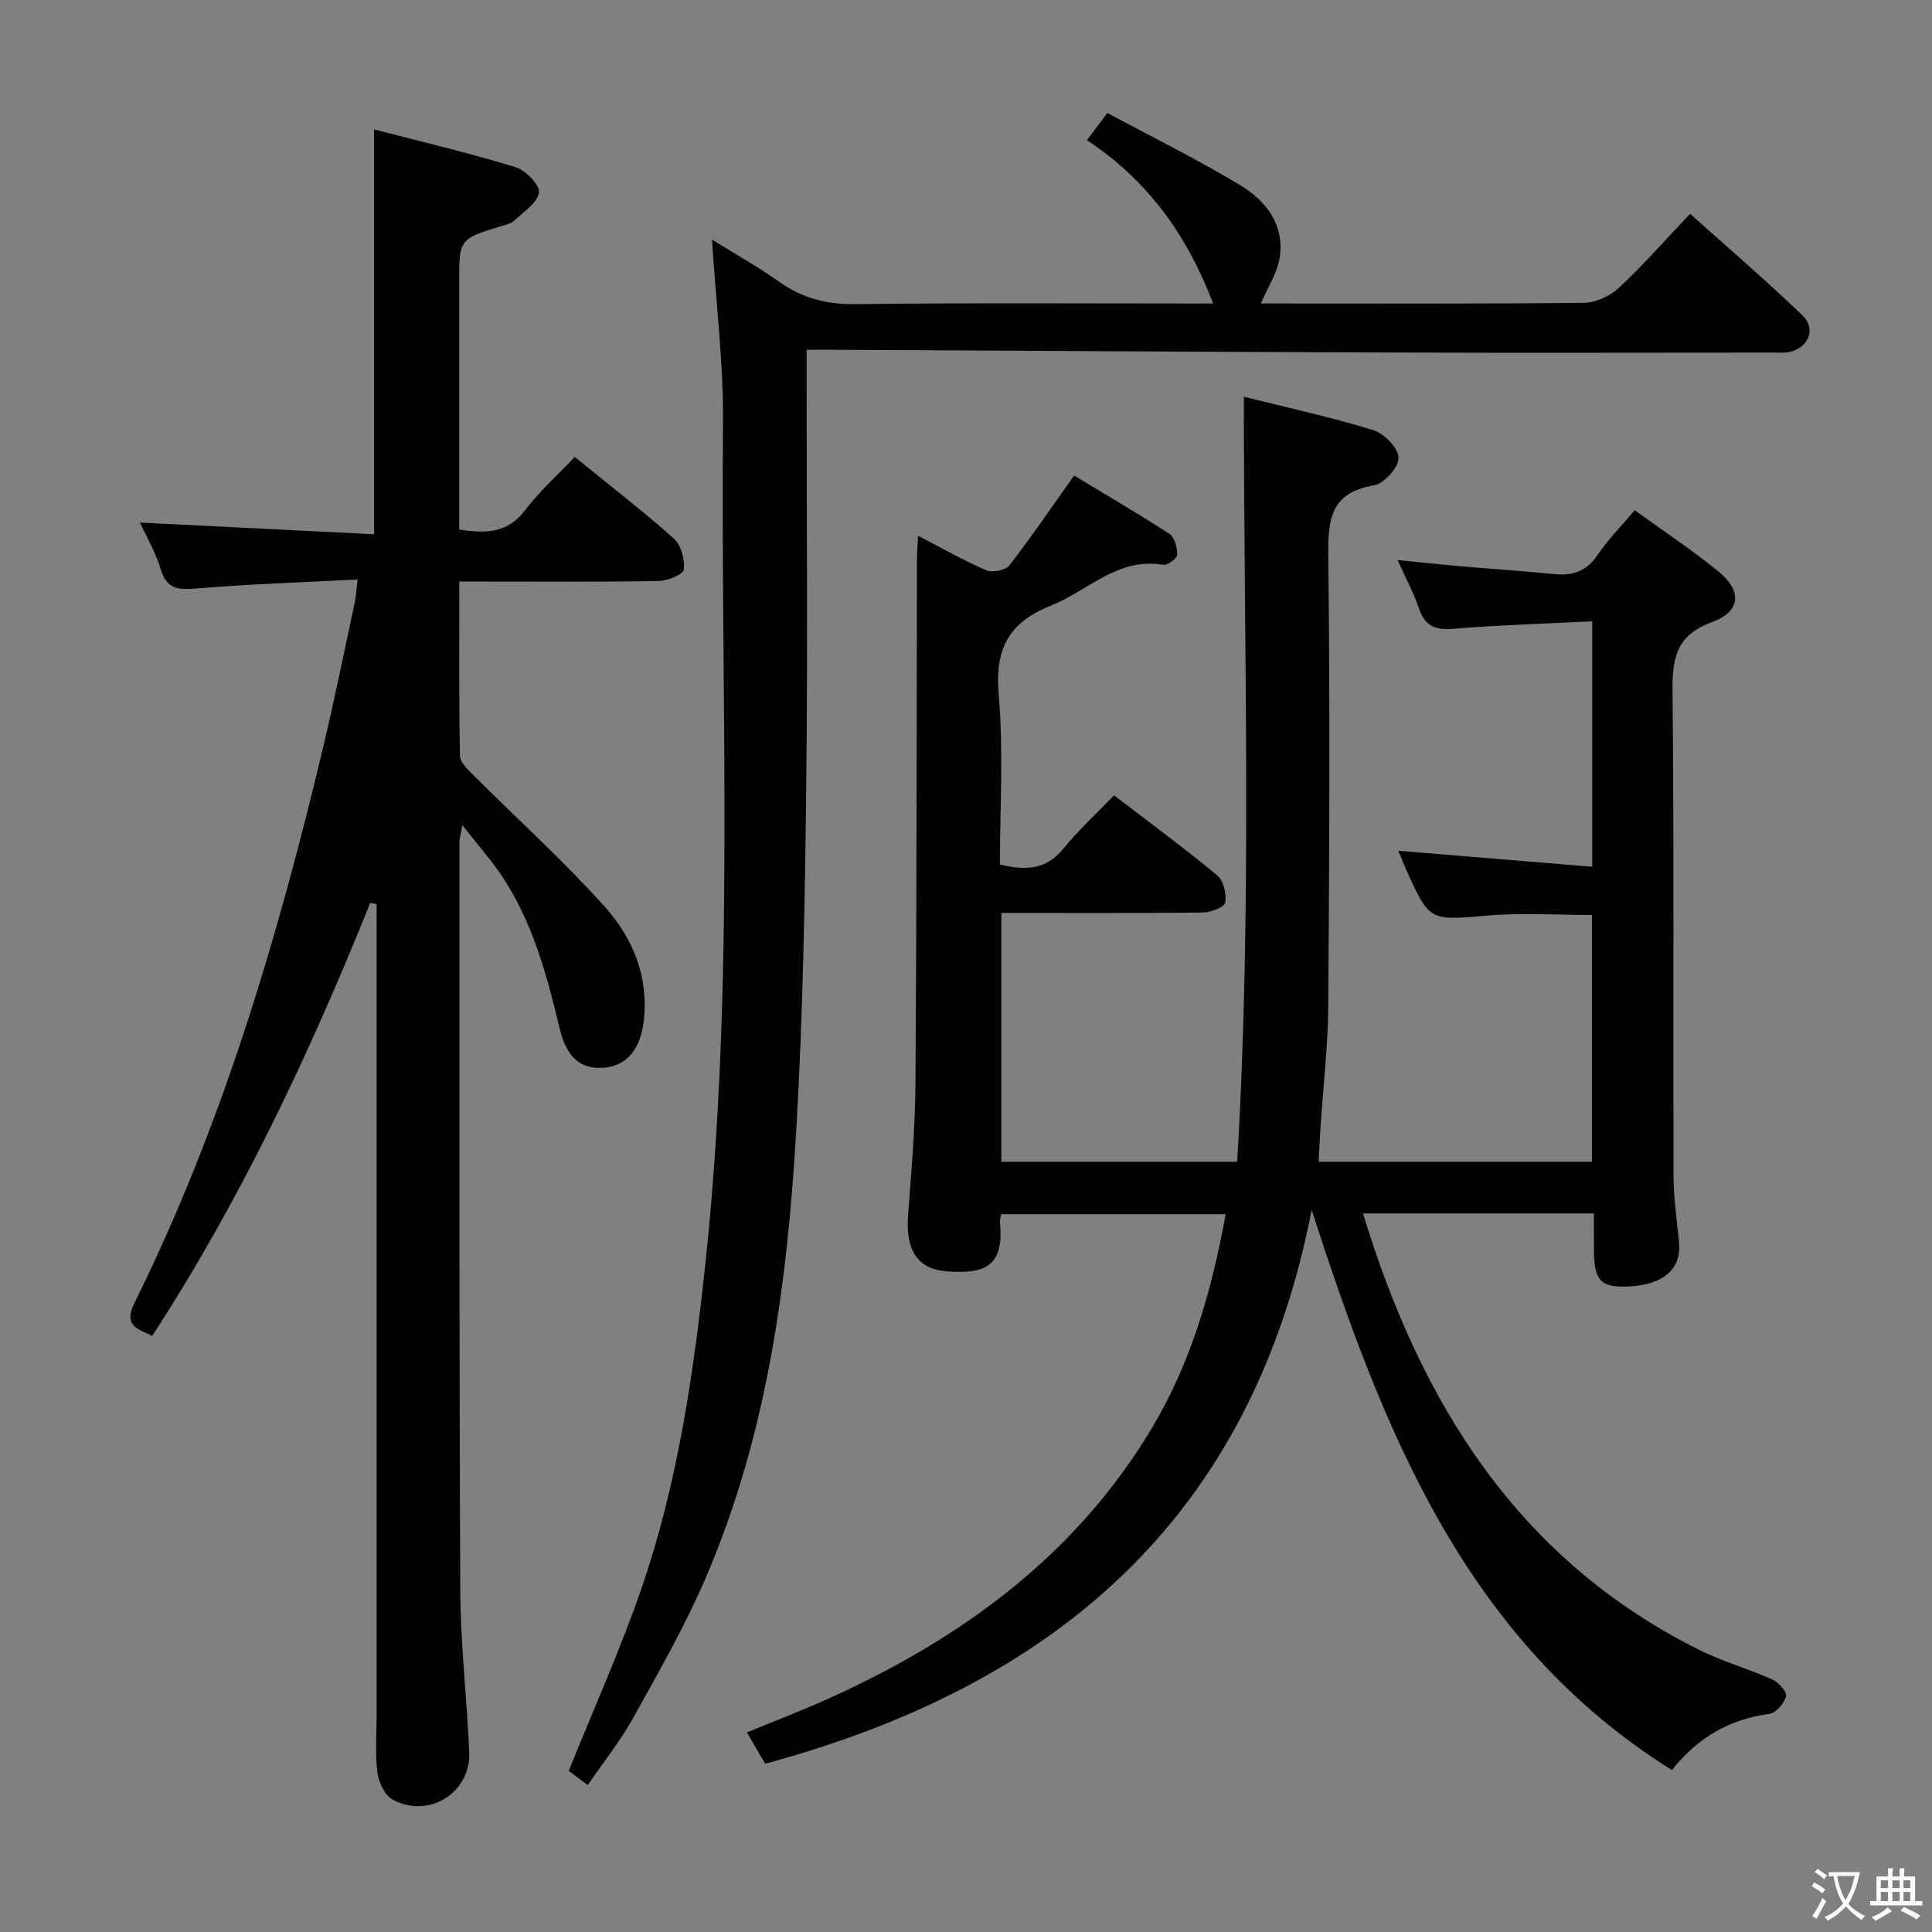 <svg enable-background="new 0 0 400 400" viewBox="0 0 400 400" xmlns="http://www.w3.org/2000/svg"><rect x="0" y="0" width="400" height="400" fill="#808080" stroke="none"/><path d="m377.9 391.2c-.2.3-.4.5-.6.8-.7-.6-1.4-1-2.2-1.5.2-.3.4-.5.5-.8.6.4 1.4.8 2.3 1.5zm-1.8 6.1c-.2-.2-.5-.4-.9-.6.4-.6.8-1.2 1.2-1.9s.7-1.3.9-1.9c.3.3.5.5.8.7-.7 1.3-1.4 2.6-2 3.7zm2.2-9c-.3.3-.5.5-.6.8-.6-.6-1.3-1.1-2-1.5.3-.3.5-.5.6-.7.6.5 1.3.9 2 1.4zm.3.2v-.9h2 4.5c-.3 1.3-.6 2.5-1 3.6s-.9 2.1-1.4 3c.4.5 1 1 1.6 1.4s1.2.8 1.9 1.1c-.3.2-.5.4-.8.8-.4-.3-1-.7-1.6-1.2s-1.2-1.1-1.6-1.6c-.5.6-1.1 1.1-1.7 1.6s-1.4.9-2.1 1.4c-.1-.3-.3-.5-.7-.8.6-.2 1.2-.5 1.9-1s1.4-1.1 2-1.8c-.5-.8-.9-1.6-1.2-2.5s-.6-2-.8-3.2c-.4.1-.7.1-1 .1zm2.5 2.7c.3 1 .7 1.7 1 2.2.3-.5.6-1.1 1-2s.6-1.9.9-3h-3.2-.4c.1.9.3 1.8.7 2.8z" fill="#fbfcfa"/><path d="m396.5 388.5v1.5 3.6h1.5v.9c-.4 0-1 0-1.7 0h-7.9c-.5 0-.9 0-1.2 0v-.9h1.3v-3.5c0-.7 0-1.2 0-1.6h2.4c0-.8 0-1.4 0-1.7h1c0 .3-.1.8-.1 1.7h1.5c0-.8 0-1.4 0-1.7h1c0 .3-.1.9-.1 1.7zm-8.2 9.2c-.2-.3-.5-.5-.8-.8.8-.3 1.4-.6 1.9-.9s1-.7 1.4-1.1c.3.3.6.5.9.8-1.6 1-2.8 1.6-3.4 2zm2.6-6.8v-1.6h-1.5v1.6zm0 2.7v-1.9h-1.5v1.9zm2.4-2.7v-1.6h-1.5v1.6zm0 2.7v-1.9h-1.5v1.9zm.2 2 .7-.8c.4.2.9.5 1.6.8s1.3.7 1.8 1c-.3.3-.5.5-.8.8-.4-.3-1.5-1-3.3-1.8zm2-4.7v-1.6h-1.4v1.6zm0 2.7v-1.9h-1.4v1.9z" fill="#fbfcfa"/><g fill="#010100"><path d="m330 251.23c-16.28 0-31.87 0-47.8 0 11.9 39.11 31.91 71.52 69.54 90.33 4.88 2.44 10.23 3.93 15.22 6.17 1.29.58 3.06 2.58 2.83 3.45-.39 1.47-2.09 3.48-3.45 3.66-8.18 1.1-14.76 4.78-20.19 11.64-42.71-26.75-59.71-70.03-74.59-115.97-12.47 64.18-53.46 98.5-113.13 114.65-.73-1.22-1.31-2.2-1.88-3.18-.58-.99-1.14-1.99-1.9-3.3 5.86-2.42 11.54-4.58 17.06-7.08 27.41-12.4 50.94-29.53 66.71-55.82 8.14-13.57 12.46-28.53 15.34-44.39-15.55 0-30.9 0-46.48 0-.09.65-.3 1.29-.24 1.9.97 9.81-4.35 10.31-10.74 9.95-6.25-.35-8.86-4.35-8.3-11.58.7-9.11 1.47-18.24 1.54-27.36.25-36.16.22-72.32.31-108.48 0-1.44.13-2.87.22-4.9 4.98 2.58 9.42 5.12 14.1 7.13 1.28.55 3.99.04 4.78-.97 4.49-5.76 8.59-11.81 13.44-18.62 6.29 3.81 13.1 7.77 19.7 12.06 1.08.71 1.67 2.85 1.64 4.31-.01.76-2 2.26-2.87 2.11-9.45-1.61-15.59 5.37-23.25 8.43-8.94 3.56-11.64 9.09-10.83 18.52 1 11.57.24 23.29.24 35.11 5.14 1.22 9.49 1.21 13.14-3.29 3.12-3.85 6.82-7.22 10.49-11.04 7.5 5.74 14.6 10.95 21.36 16.56 1.31 1.08 1.97 3.86 1.65 5.63-.18.97-3.01 2.05-4.66 2.07-13.79.16-27.59.09-41.68.09v51.51h48.82c3.15-52.59 1.37-105.1 1.39-158.39 8.7 2.18 17.87 4.18 26.82 6.92 2.24.69 5.16 3.71 5.21 5.72.05 1.94-2.98 5.35-5.07 5.7-9.21 1.54-9.57 7.29-9.48 14.97.37 30.99.21 61.99-.01 92.99-.06 8.29-1.05 16.57-1.6 24.86-.15 2.3-.25 4.6-.39 7.23h56.58c0-16.84 0-33.74 0-51.09-7.02 0-14.3-.5-21.5.11-12.11 1.02-12.08 1.32-16.96-9.52-.47-1.04-.89-2.11-1.63-3.89 13.62 1.12 26.67 2.2 40.15 3.31 0-17.17 0-33.54 0-50.81-9.7.49-19.3.76-28.85 1.55-3.8.31-5.85-.69-7.06-4.31-1.04-3.11-2.64-6.04-4.38-9.93 4.89.48 9.05.94 13.2 1.3 6.46.56 12.93.98 19.38 1.62 3.81.38 6.6-.69 8.84-4 2.12-3.15 4.85-5.88 7.67-9.23 5.9 4.27 11.84 8.19 17.33 12.67 4.96 4.04 4.65 8.29-1.3 10.47-7.18 2.64-8.27 7.15-8.2 14.01.33 33.49.1 66.98.2 100.47.01 4.63.68 9.27 1.14 13.9.56 5.52-3.13 8.82-10.37 9.19-5.76.29-7.19-1.14-7.23-7.27-.03-2.5-.02-4.97-.02-7.85z"/><path d="m76.65 186.94c-12.49 31.05-26.67 61.24-45.14 89.65-2.78-1.45-6.11-1.91-3.66-6.85 18.08-36.53 29.59-75.32 39-114.8 2.38-10 4.42-20.07 6.58-30.12.27-1.26.33-2.56.61-4.84-11.42.59-22.35.94-33.24 1.85-3.78.32-6.26.28-7.53-3.99-1.02-3.46-2.92-6.65-4.29-9.65 16.17.81 32.28 1.61 48.47 2.42 0-28.36 0-55.6 0-83.82 9.73 2.53 19.6 4.86 29.28 7.81 2.09.64 5.1 3.75 4.86 5.26-.35 2.18-3.22 4.02-5.17 5.85-.68.63-1.79.84-2.74 1.13-8.61 2.66-8.61 2.66-8.61 11.7v45.99 5.1c5.48.85 9.99.81 13.62-3.97 3-3.95 6.77-7.32 10.3-11.05 7.22 5.86 14.07 11.14 20.5 16.87 1.52 1.35 2.33 4.35 2.1 6.44-.11 1.01-3.39 2.33-5.25 2.37-11.83.22-23.66.12-35.49.12-1.79 0-3.57 0-5.75 0 0 12.47-.1 24.27.13 36.07.03 1.41 1.73 2.95 2.94 4.16 9.04 9.04 18.58 17.64 27.09 27.15 5.7 6.37 9.04 14.3 8.04 23.4-.64 5.84-3.36 9.36-8.01 9.84-4.95.51-7.95-1.94-9.42-8.09-2.68-11.18-5.63-22.26-12.2-31.93-2.23-3.27-4.88-6.26-7.94-10.15-.33 1.84-.61 2.69-.61 3.53.01 51.66-.06 103.32.18 154.98.05 11.12 1.37 22.23 1.85 33.36.36 8.45-8.39 13.93-15.88 9.84-1.64-.89-2.89-3.63-3.14-5.66-.49-3.94-.15-7.98-.15-11.98 0-54.16 0-108.32 0-162.48 0-1.76 0-3.53 0-5.29-.48-.07-.9-.15-1.33-.22z"/><path d="m261.05 62.83h3.44c21.16 0 42.32.1 63.47-.14 2.46-.03 5.41-1.41 7.24-3.12 4.98-4.64 9.48-9.79 14.72-15.31 7.87 7.06 15.76 13.83 23.26 21.03 2.88 2.76 1.29 6.62-2.59 7.57-.95.23-1.99.14-2.99.14-26.16.01-52.31.08-78.47-.01-38.8-.13-77.6-.38-116.4-.57-1.79-.01-3.57 0-5.73 0v6.06c0 28.16.25 56.31-.08 84.47-.27 23.45-.68 46.92-2.02 70.33-1.83 32.08-6.01 63.87-18.93 93.72-4.27 9.87-9.66 19.28-14.89 28.7-2.65 4.76-6.1 9.07-9.39 13.88-1.83-1.37-3.25-2.43-3.94-2.94 5.24-13.05 10.84-25.42 15.21-38.21 7.34-21.46 10.6-43.82 13.03-66.32 6.26-58.11 3.18-116.42 3.7-174.65.11-12.08-1.41-24.18-2.28-37.86 5.39 3.35 9.78 5.79 13.84 8.69 4.79 3.42 9.8 4.75 15.78 4.68 24.48-.3 48.96-.13 74.14-.13-5.38-14.09-13.46-25.45-26.13-33.82 1.44-1.91 2.58-3.44 4.23-5.63 9.3 5 18.67 9.62 27.58 15 5.27 3.19 9.13 8.18 8.1 14.92-.48 3.17-2.45 6.12-3.9 9.52z"/></g></svg>